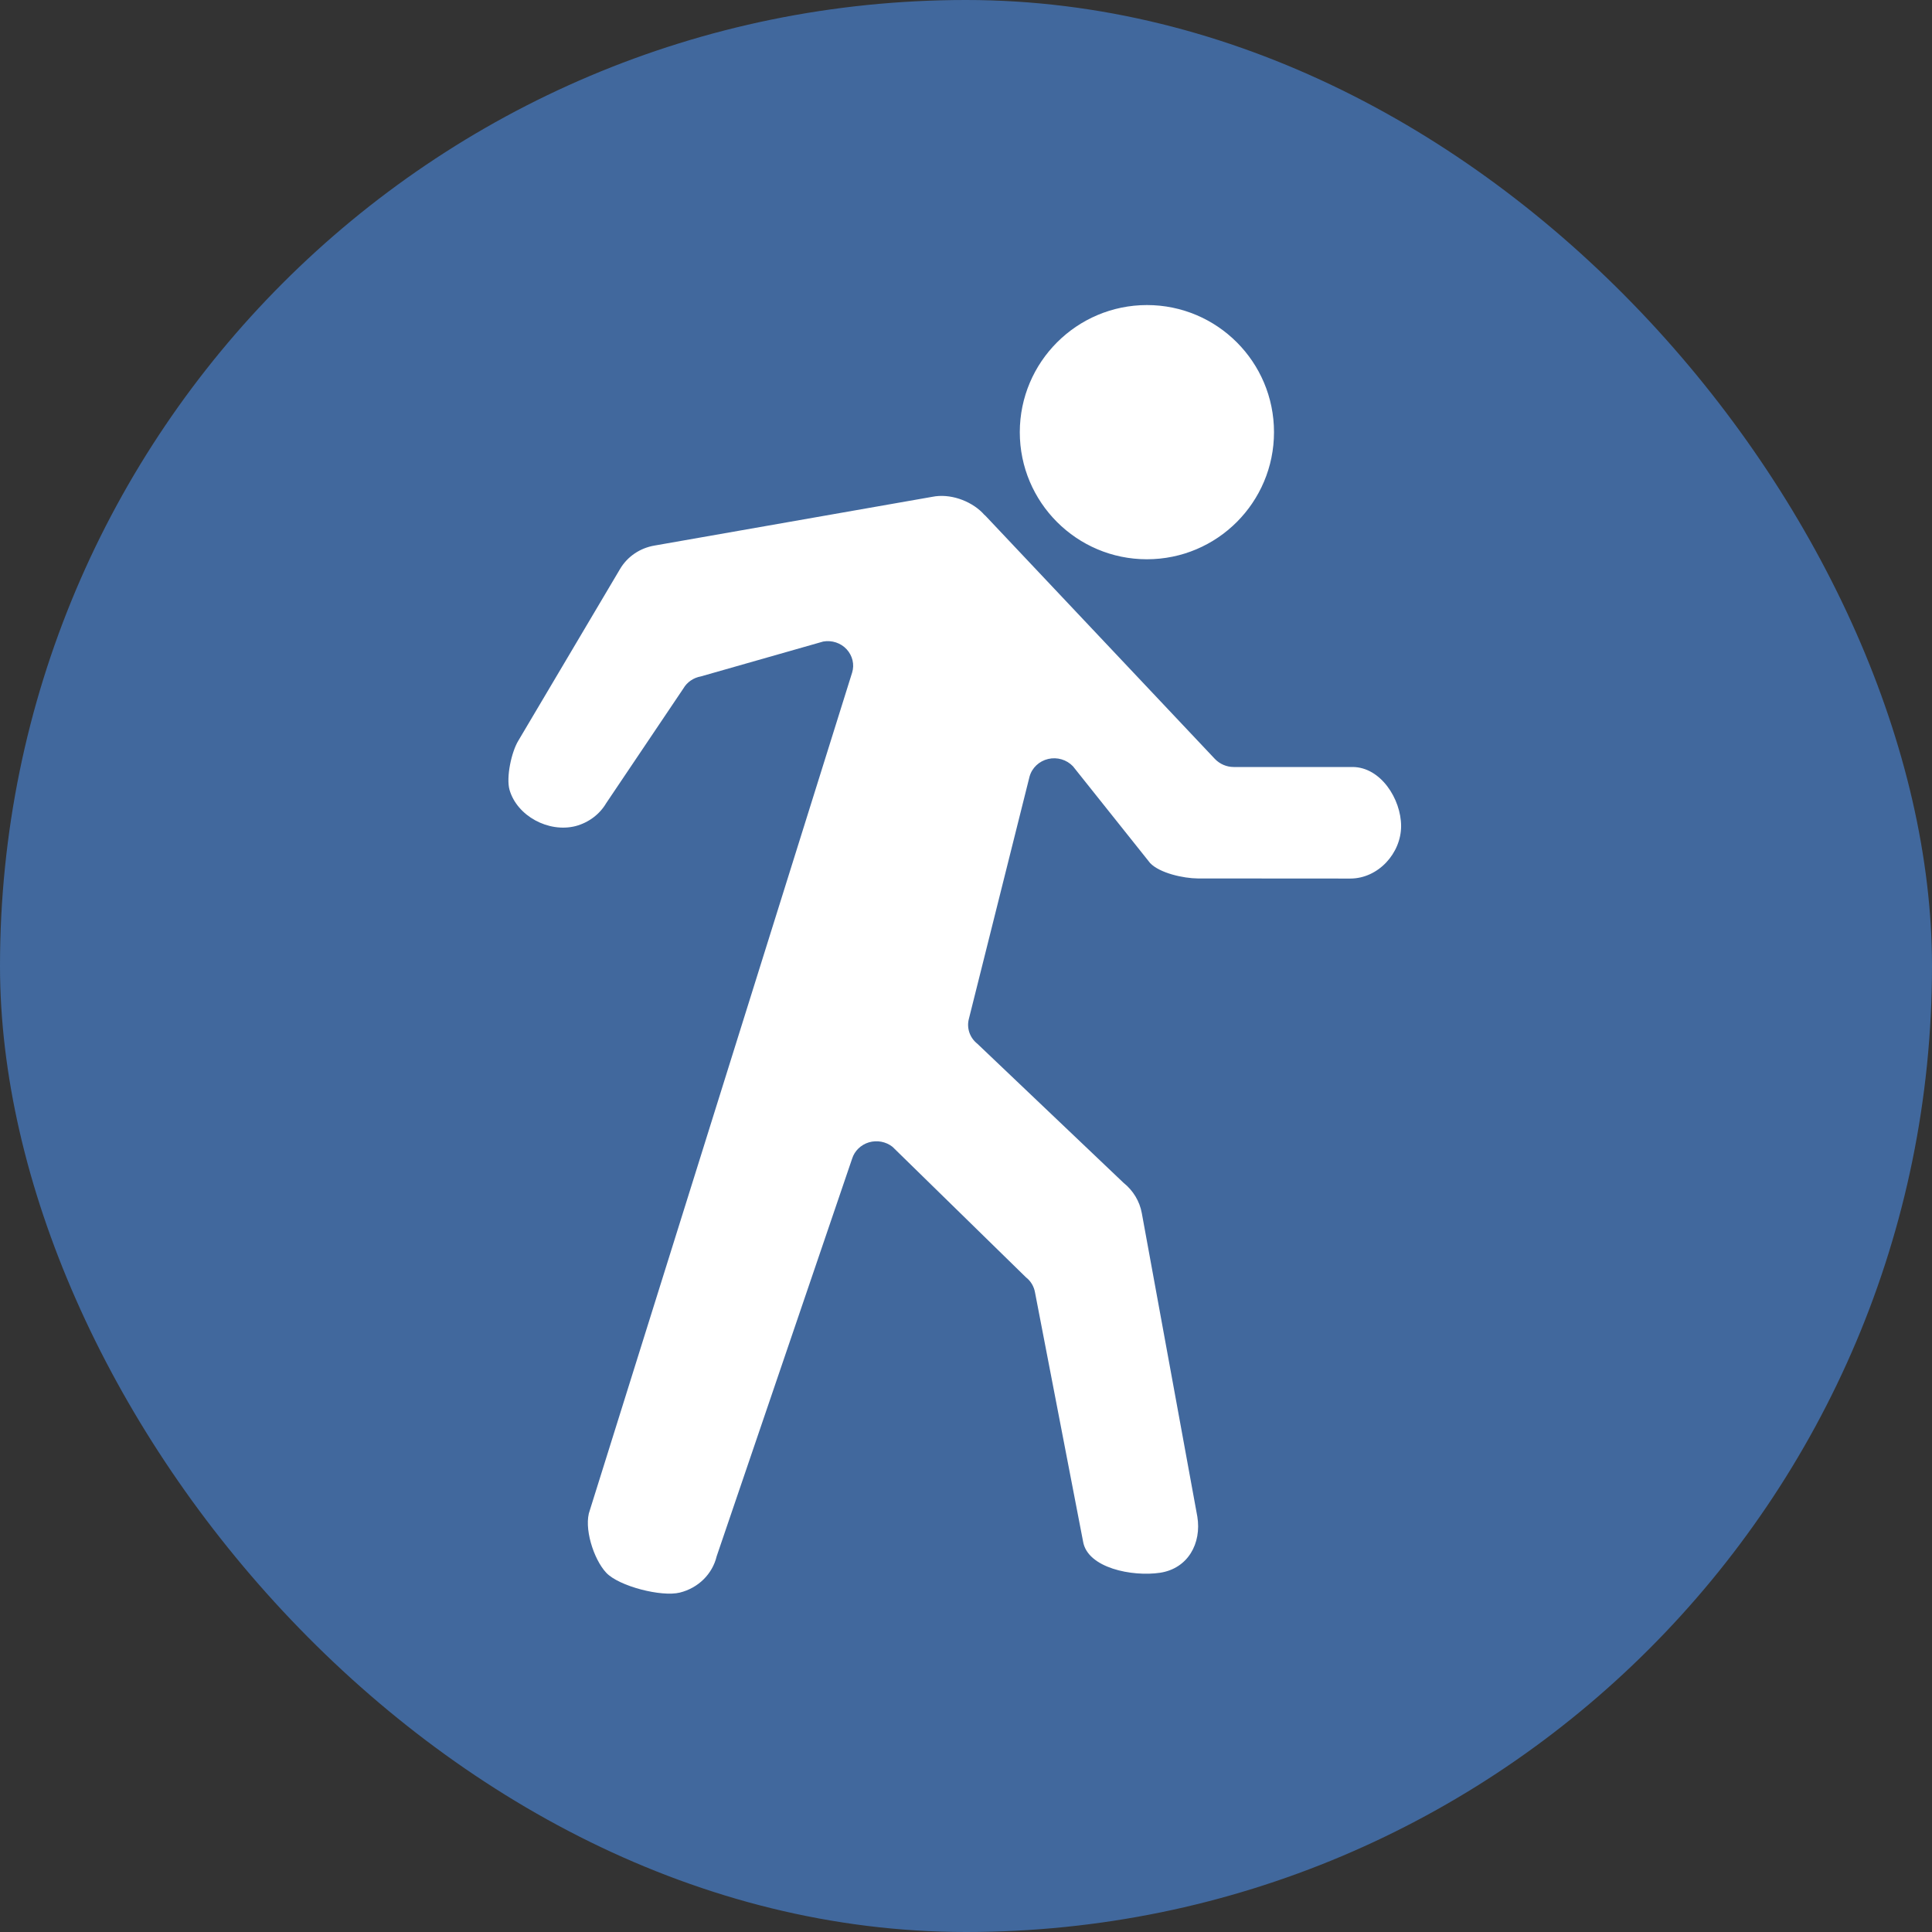 <svg width="19" height="19" viewBox="0 0 19 19" fill="none" xmlns="http://www.w3.org/2000/svg">
<rect x="0" y="0" width="19" height="19" fill="#333333" stroke="none"/>
<rect width="19" height="19" rx="9.5" fill="#41689D"/>
<path fill-rule="evenodd" clip-rule="evenodd" d="M12.529 4.25C12.529 3.56 11.97 3 11.279 3C10.589 3.001 10.03 3.56 10.029 4.25C10.029 4.94 10.589 5.5 11.279 5.5C11.97 5.5 12.529 4.94 12.529 4.25ZM11.311 8.488C11.406 8.587 11.639 8.638 11.779 8.639L13.279 8.64C13.555 8.64 13.779 8.39 13.779 8.124C13.779 7.858 13.578 7.543 13.301 7.543H12.133C12.063 7.543 11.996 7.514 11.948 7.464L9.693 5.074C9.681 5.064 9.67 5.053 9.66 5.041C9.539 4.921 9.339 4.851 9.168 4.886L6.438 5.365C6.294 5.389 6.169 5.474 6.097 5.597L5.097 7.285C5.03 7.395 4.976 7.644 5.011 7.768C5.085 8.024 5.394 8.192 5.661 8.124C5.788 8.09 5.897 8.009 5.962 7.898L6.721 6.77C6.757 6.708 6.82 6.665 6.893 6.652L8.096 6.309C8.181 6.294 8.269 6.323 8.326 6.385C8.384 6.448 8.405 6.535 8.38 6.615L5.801 14.851C5.737 15.019 5.837 15.334 5.962 15.467C6.087 15.6 6.506 15.707 6.686 15.662C6.867 15.617 7.006 15.48 7.048 15.305L8.38 11.395C8.404 11.318 8.466 11.258 8.546 11.234C8.626 11.211 8.712 11.227 8.777 11.278L10.09 12.562C10.138 12.599 10.169 12.653 10.179 12.712L10.651 15.158C10.693 15.421 11.136 15.508 11.409 15.467C11.683 15.425 11.818 15.178 11.775 14.915L11.229 11.931C11.208 11.814 11.144 11.708 11.049 11.632L9.612 10.265C9.536 10.205 9.504 10.108 9.529 10.017L10.125 7.637C10.149 7.551 10.219 7.485 10.308 7.464C10.397 7.443 10.49 7.471 10.552 7.536L11.083 8.202L11.311 8.488Z" fill="white"/>
</svg>
